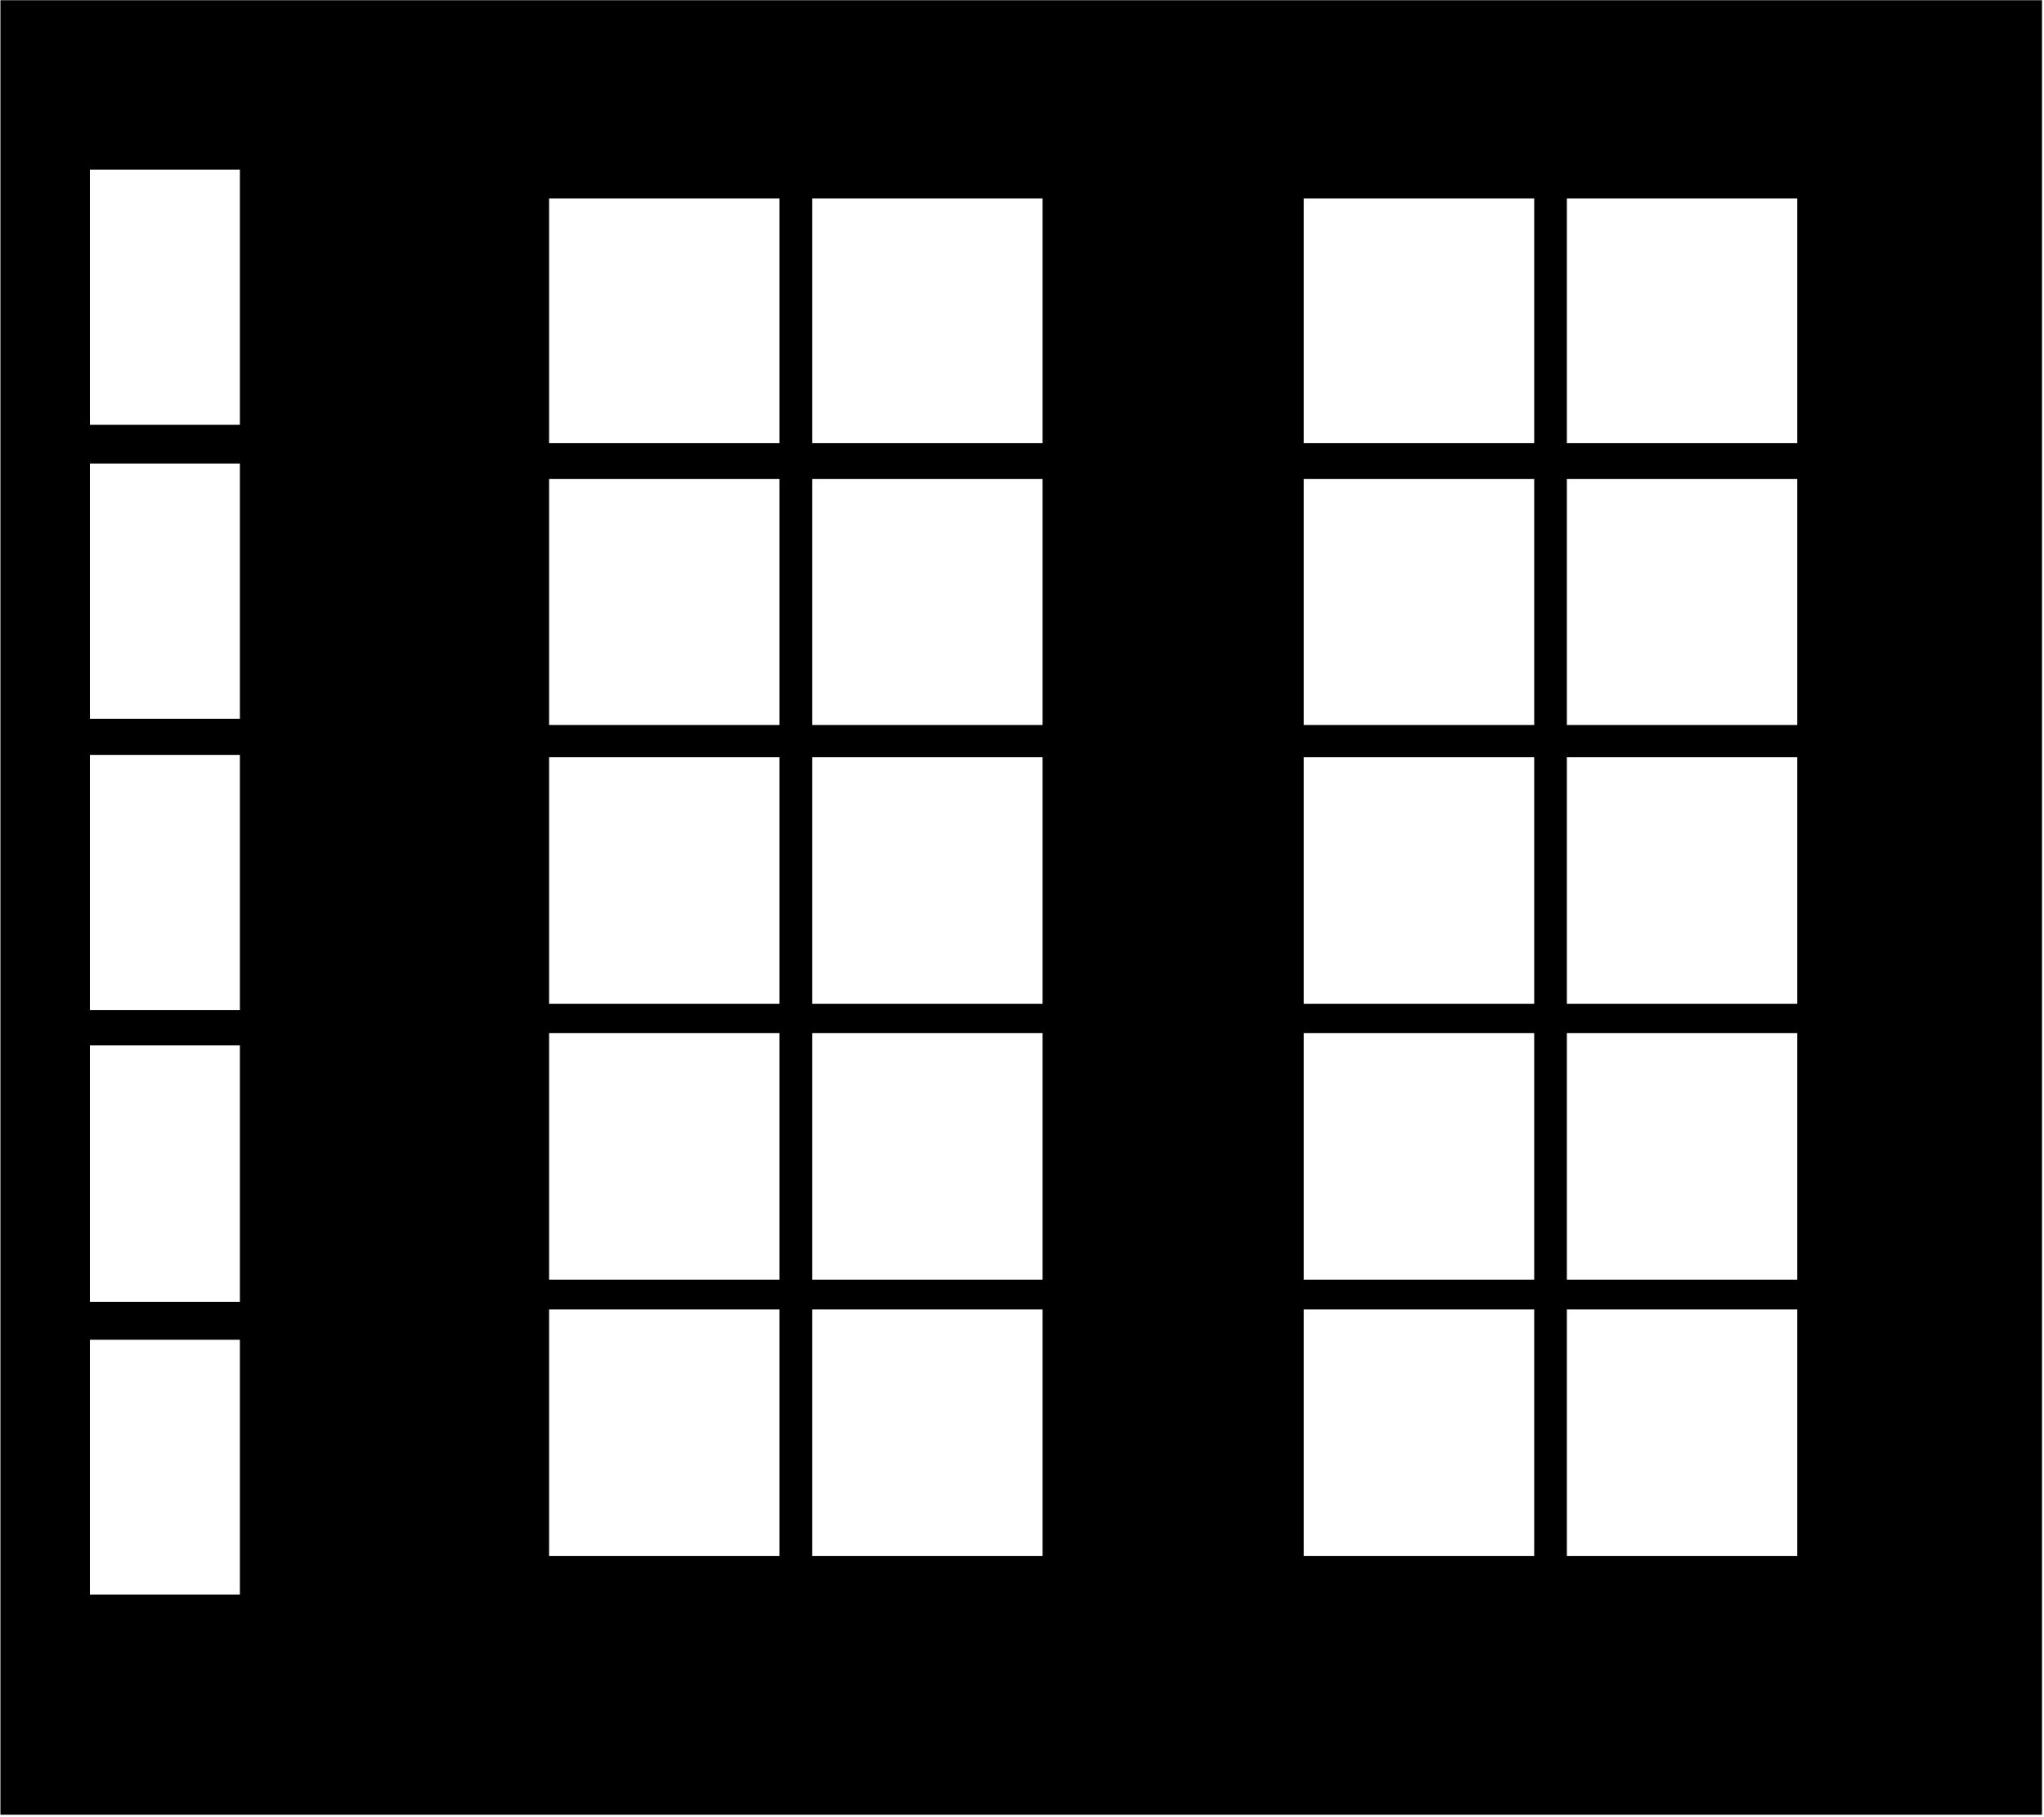 <svg width="845" height="751" viewBox="0 0 845 751" fill="none" xmlns="http://www.w3.org/2000/svg">
<path fill-rule="evenodd" clip-rule="evenodd" d="M844.174 0.091H0.174V750.091H844.174V0.091ZM37.174 70.153H99.174V175.591H37.174V70.153ZM227 82H322.25V183.179H227V82ZM335.75 82H431V183.179H335.75V82ZM322.25 198H227V299.679H322.25V198ZM335.75 198H431V299.679H335.75V198ZM322.25 313H227V414.929H322.25V313ZM335.75 313H431V414.929H335.75V313ZM322.25 427H227V528.929H322.25V427ZM335.75 427H431V528.929H335.75V427ZM322.25 541.25H227V643.179H322.25V541.25ZM335.75 541.25H431V643.179H335.75V541.25ZM539 82H634.25V183.179H539V82ZM647.75 82H743V183.179H647.75V82ZM634.25 198H539V299.679H634.25V198ZM647.75 198H743V299.679H647.75V198ZM634.25 313H539V414.929H634.25V313ZM647.75 313H743V414.929H647.75V313ZM634.25 427H539V528.929H634.25V427ZM647.75 427H743V528.929H647.75V427ZM634.25 541.25H539V643.179H634.25V541.25ZM647.75 541.25H743V643.179H647.75V541.25ZM99.174 191.591H37.174V297.091H99.174V191.591ZM37.174 312.028H99.174V417.466H37.174V312.028ZM99.174 432.091H37.174V538.091H99.174V432.091ZM37.174 553.778H99.174V659.091H37.174V553.778Z" fill="currentColor"/>
</svg>

